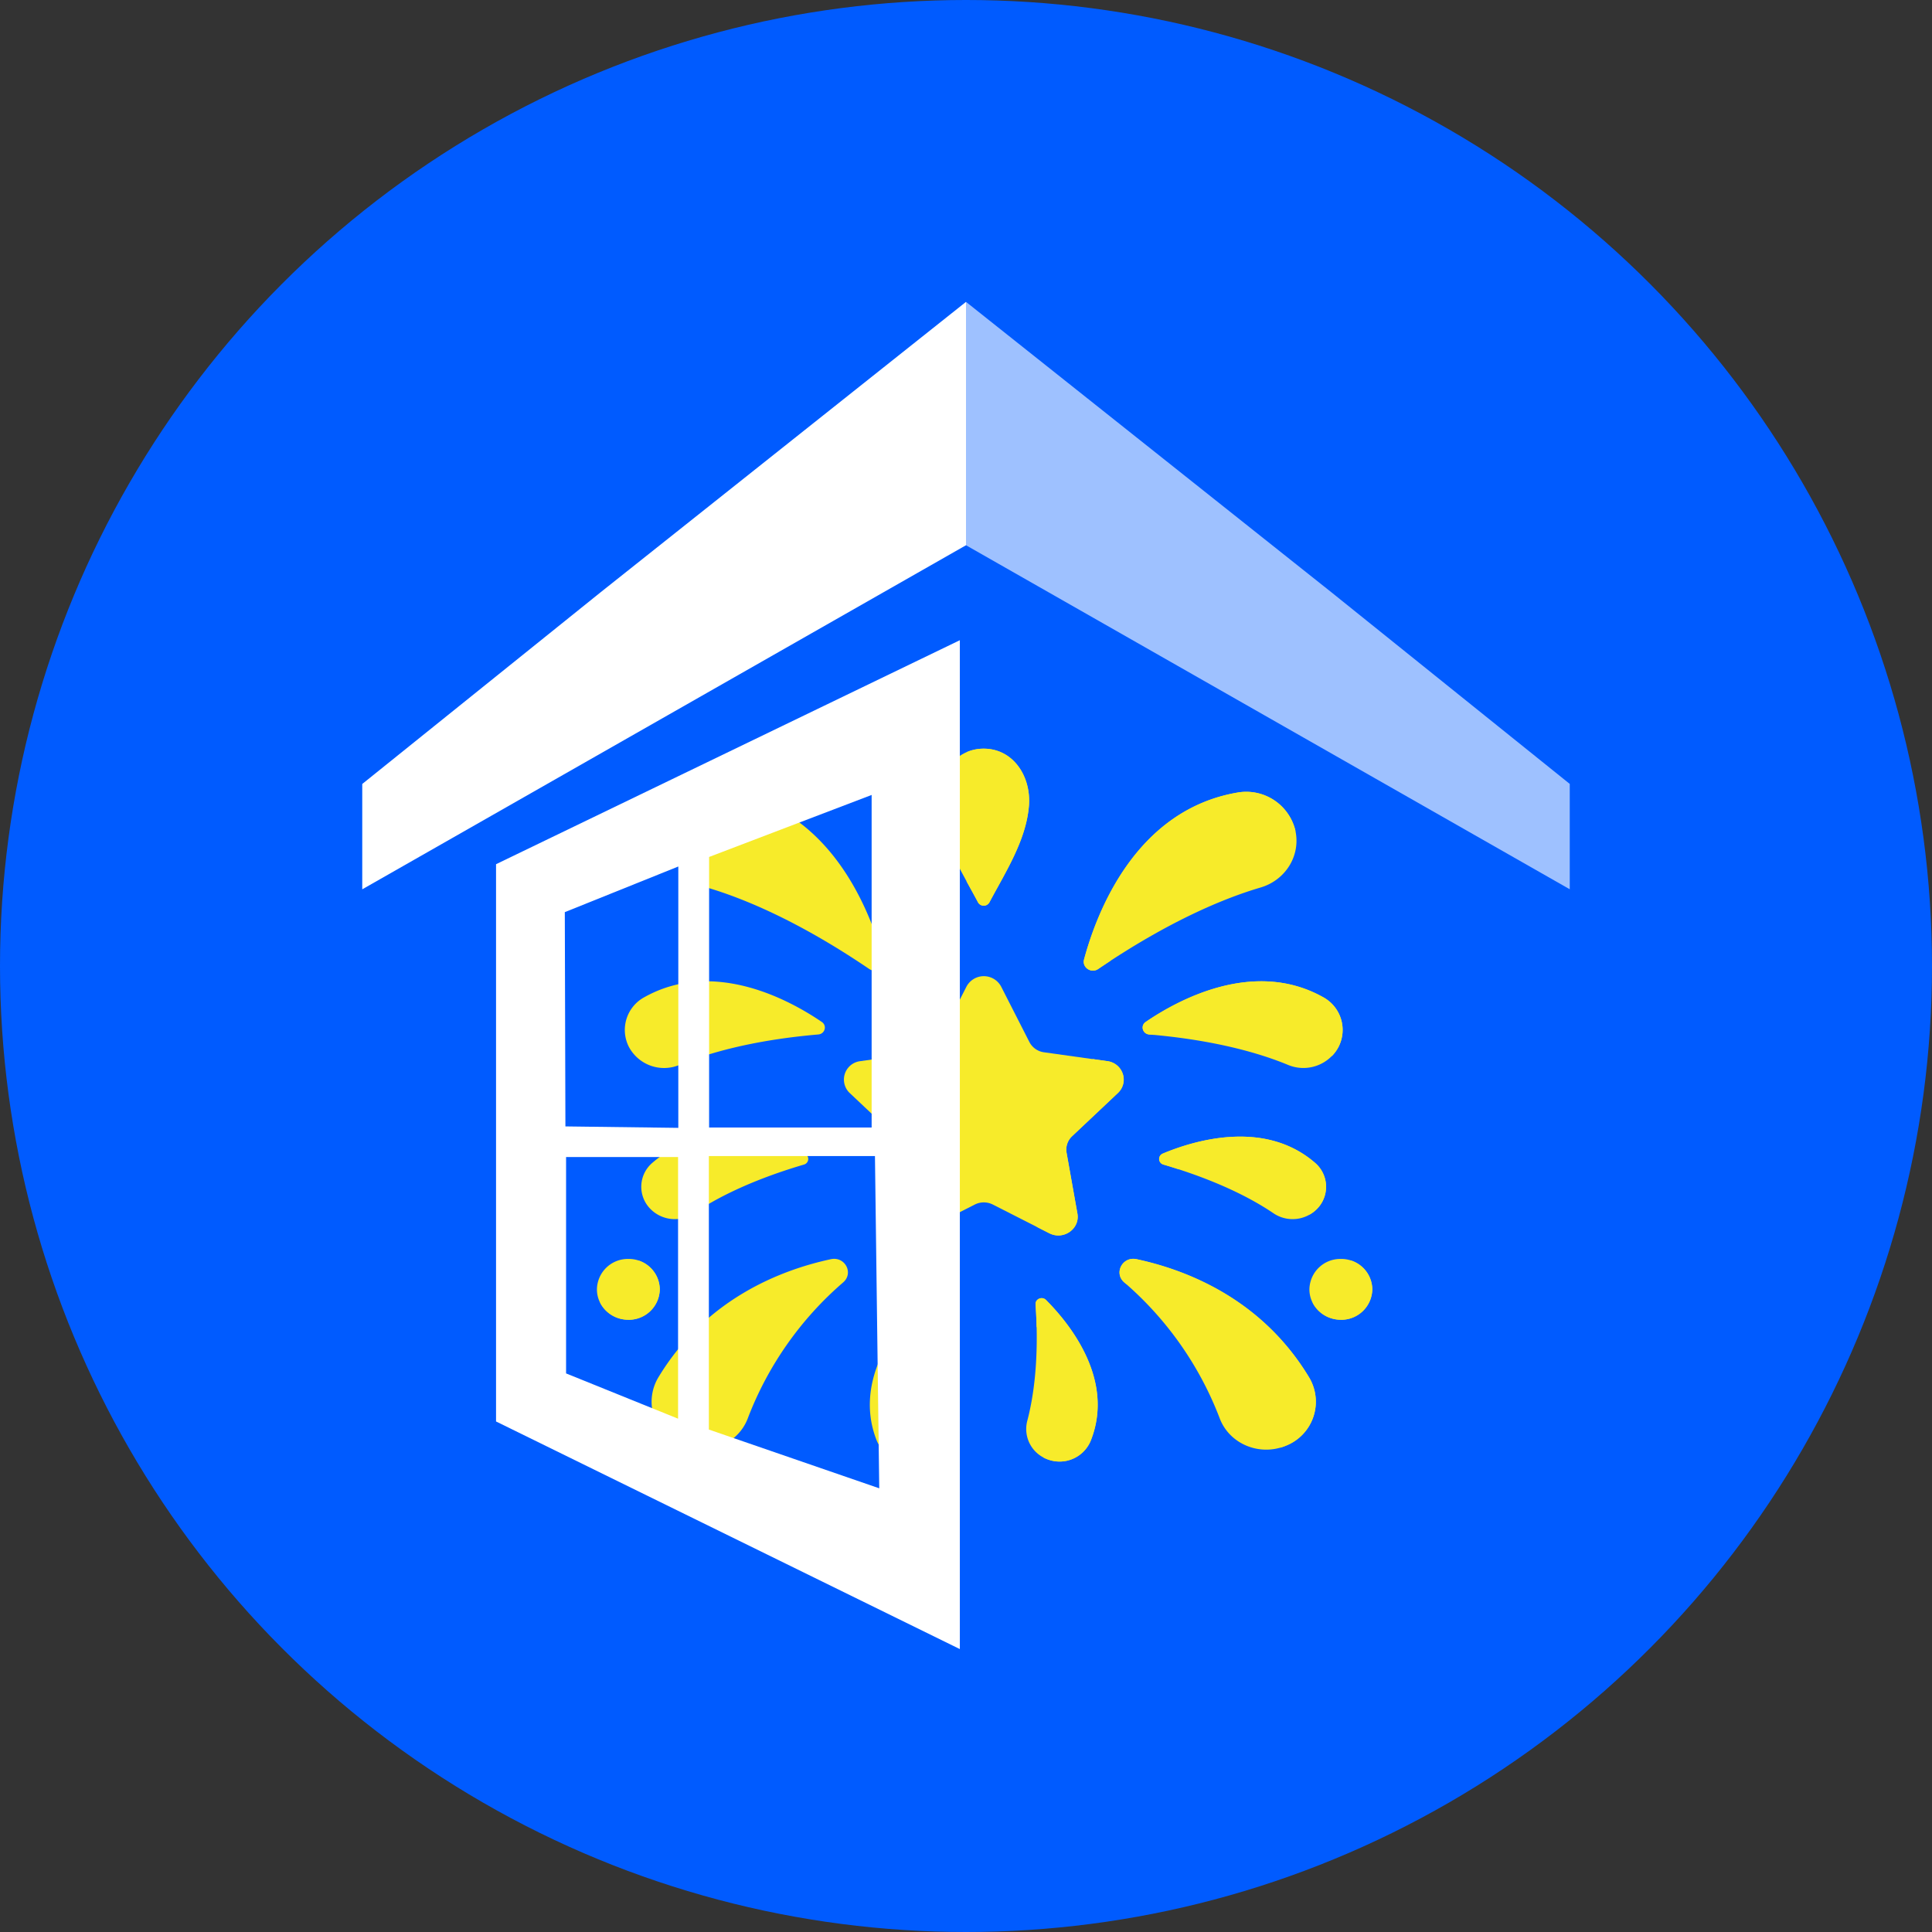 <svg width="32" height="32" fill="none" xmlns="http://www.w3.org/2000/svg"><rect width="100%" height="100%" fill="#333333" stroke="none"/><circle cx="16" cy="16" r="16" fill="#005BFF"/><path d="M13.974 12.994a.513.513 0 00.521-.503.512.512 0 00-.521-.504.512.512 0 00-.52.504c0 .278.232.503.52.503zm-3.566 8.866a.513.513 0 00.52-.504.512.512 0 00-.52-.504.512.512 0 00-.521.504c0 .278.233.503.52.503zm11.8 0a.513.513 0 00.521-.504.512.512 0 00-.52-.504.512.512 0 00-.521.504c0 .278.233.503.52.503z" fill="#F7EB2A"/><path d="M22.73 21.355a.513.513 0 01-.52.504.522.522 0 01-.47-.287.531.531 0 00.165.027.512.512 0 00.521-.504.49.49 0 00-.05-.217.505.505 0 01.354.477zm-8.235-8.865a.513.513 0 01-.521.504.522.522 0 01-.47-.286.532.532 0 00.166.026.512.512 0 00.52-.503.488.488 0 00-.05-.218.505.505 0 01.355.478zm-3.567 8.865a.513.513 0 01-.52.504.522.522 0 01-.47-.287.532.532 0 00.165.027.512.512 0 00.521-.504.488.488 0 00-.05-.217.505.505 0 01.354.477zm7.896-.499c.83.178 2.076.658 2.86 1.96a.783.783 0 01-.387 1.13c-.432.179-.932-.027-1.094-.452a5.619 5.619 0 00-1.581-2.253c-.178-.154-.03-.434.202-.385z" fill="#F7EB2A"/><path d="M21.297 23.946a.838.838 0 01-.094.033.771.771 0 00.016-.824c-.697-1.157-1.758-1.666-2.568-1.89l-.03-.025c-.177-.153-.03-.434.203-.384.83.177 2.076.658 2.86 1.96a.783.783 0 01-.387 1.13zm-6.665-8.053c-.207-.771-.848-2.473-2.537-2.765a.837.837 0 00-.956.598c-.11.42.14.847.569.974.595.175 1.512.55 2.69 1.35.115.078.27-.025.234-.157zm4.628 3.214c.499-.21 1.677-.578 2.521.153a.522.522 0 01.067.725.566.566 0 01-.756.11c-.337-.229-.912-.538-1.822-.806a.096.096 0 01-.01-.182z" fill="#F7EB2A"/><path d="M21.848 19.985a.545.545 0 01-.16.134.522.522 0 00-.18-.422c-.618-.534-1.413-.481-1.992-.332a8.025 8.025 0 00-.245-.076.096.096 0 01-.012-.182c.5-.21 1.678-.578 2.522.153a.522.522 0 01.067.725zm-8.521-.878c-.5-.21-1.678-.578-2.522.153a.521.521 0 00-.067.725.566.566 0 00.756.11c.337-.229.912-.538 1.822-.806a.096.096 0 00.01-.182zm2.967-6.707c-.487 0-.786.457-.749.942.044.571.385 1.096.652 1.599.042.08.152.08.194 0 .267-.503.608-1.028.652-1.599.037-.485-.262-.942-.75-.942z" fill="#F7EB2A"/><path d="M17.042 13.343c-.044.57-.385 1.095-.652 1.598a.108.108 0 01-.194 0c-.06-.113-.124-.227-.187-.342.218-.399.43-.814.465-1.256.029-.382-.15-.747-.465-.884a.705.705 0 01.284-.058c.487 0 .786.456.749.942zm.283 8.188c.379.379 1.15 1.315.74 2.336a.558.558 0 01-.679.315.533.533 0 01-.372-.645c.102-.385.2-1.014.139-1.932-.006-.09.107-.138.172-.074z" fill="#F7EB2A"/><path d="M18.063 23.867a.558.558 0 01-.782.273.534.534 0 00.248-.273c.295-.733-.02-1.423-.36-1.893a8.256 8.256 0 00-.017-.369c-.007-.09.107-.139.172-.074.378.379 1.15 1.315.739 2.336zm-4.3-3.011c-.83.178-2.075.658-2.86 1.96a.783.783 0 00.388 1.13c.431.179.932-.027 1.094-.452a5.619 5.619 0 011.58-2.253c.179-.154.031-.434-.202-.385zm5.213-3.929c.522-.357 1.787-1.056 2.94-.41a.617.617 0 01.257.818.66.66 0 01-.842.302c-.445-.184-1.183-.407-2.297-.503-.11-.01-.148-.146-.058-.207z" fill="#F7EB2A"/><path d="M22.173 17.335a.625.625 0 01-.115.16.622.622 0 00-.322-.57c-.966-.54-2.01-.14-2.63.216a3.255 3.255 0 00-.073-.007c-.109-.01-.147-.145-.057-.207.522-.357 1.786-1.056 2.94-.41a.617.617 0 01.257.818zm-6.909 4.196c-.379.379-1.15 1.315-.74 2.336a.56.56 0 00.679.315.533.533 0 00.372-.645c-.103-.385-.2-1.014-.139-1.932.006-.09-.107-.138-.172-.074zm-1.652-4.604c-.523-.357-1.787-1.056-2.94-.41a.617.617 0 00-.258.818.66.66 0 00.843.302c.445-.184 1.183-.407 2.297-.503.11-.01.148-.146.058-.207zm4.343-1.034c.207-.771.849-2.473 2.538-2.765a.837.837 0 01.955.598c.11.42-.14.847-.569.974-.595.175-1.511.55-2.69 1.35-.114.078-.269-.025-.234-.157z" fill="#F7EB2A"/><path d="M21.458 13.769a.852.852 0 00-.673-.17c-1.41.244-2.09 1.471-2.397 2.318l-.198.132c-.115.079-.27-.024-.235-.156.207-.771.849-2.473 2.538-2.765a.837.837 0 01.965.641zm-4.876 2.572l.468.918a.32.32 0 00.241.17l1.048.147a.307.307 0 01.178.527l-.758.715a.303.303 0 00-.093.274l.18 1.009c.044.253-.23.445-.465.326l-.937-.476a.33.33 0 00-.298 0l-.938.476c-.234.12-.509-.073-.464-.326l.179-1.01a.303.303 0 00-.092-.273l-.758-.715a.307.307 0 01.177-.527l1.048-.148a.32.32 0 00.241-.169l.469-.918a.325.325 0 01.574 0z" fill="#F7EB2A"/><path d="M17.758 18.818a.303.303 0 00-.093.274l.18 1.009c.044.252-.23.445-.465.326l-.21-.107a.318.318 0 00.13-.316l-.19-1.07a.321.321 0 01.098-.29l.804-.758a.316.316 0 00.083-.345l.243.034c.263.037.368.35.178.528l-.758.715z" fill="#F7EB2A"/><path d="M6 14.729v-1.744l3.953-3.179L16 5v4.031L6 14.73z" fill="#fff"/><path d="M26 14.729v-1.745l-3.953-3.178L16 5v4.031l10 5.698z" fill="#9EC1FF"/><path fill-rule="evenodd" clip-rule="evenodd" d="M15.898 10.604l-7.682 3.71v9.23l7.682 3.77v-16.71zm-4.663 3.748l-1.88.756.01 3.549 1.87.024v-4.329zm.51-.158l2.692-1.027v5.508h-2.692v-4.48zm-.514 4.97H9.376v3.584l1.855.75v-4.335zm.51-.016h2.751l.071 5.503-2.822-.973v-4.53z" fill="#fff"/></svg>